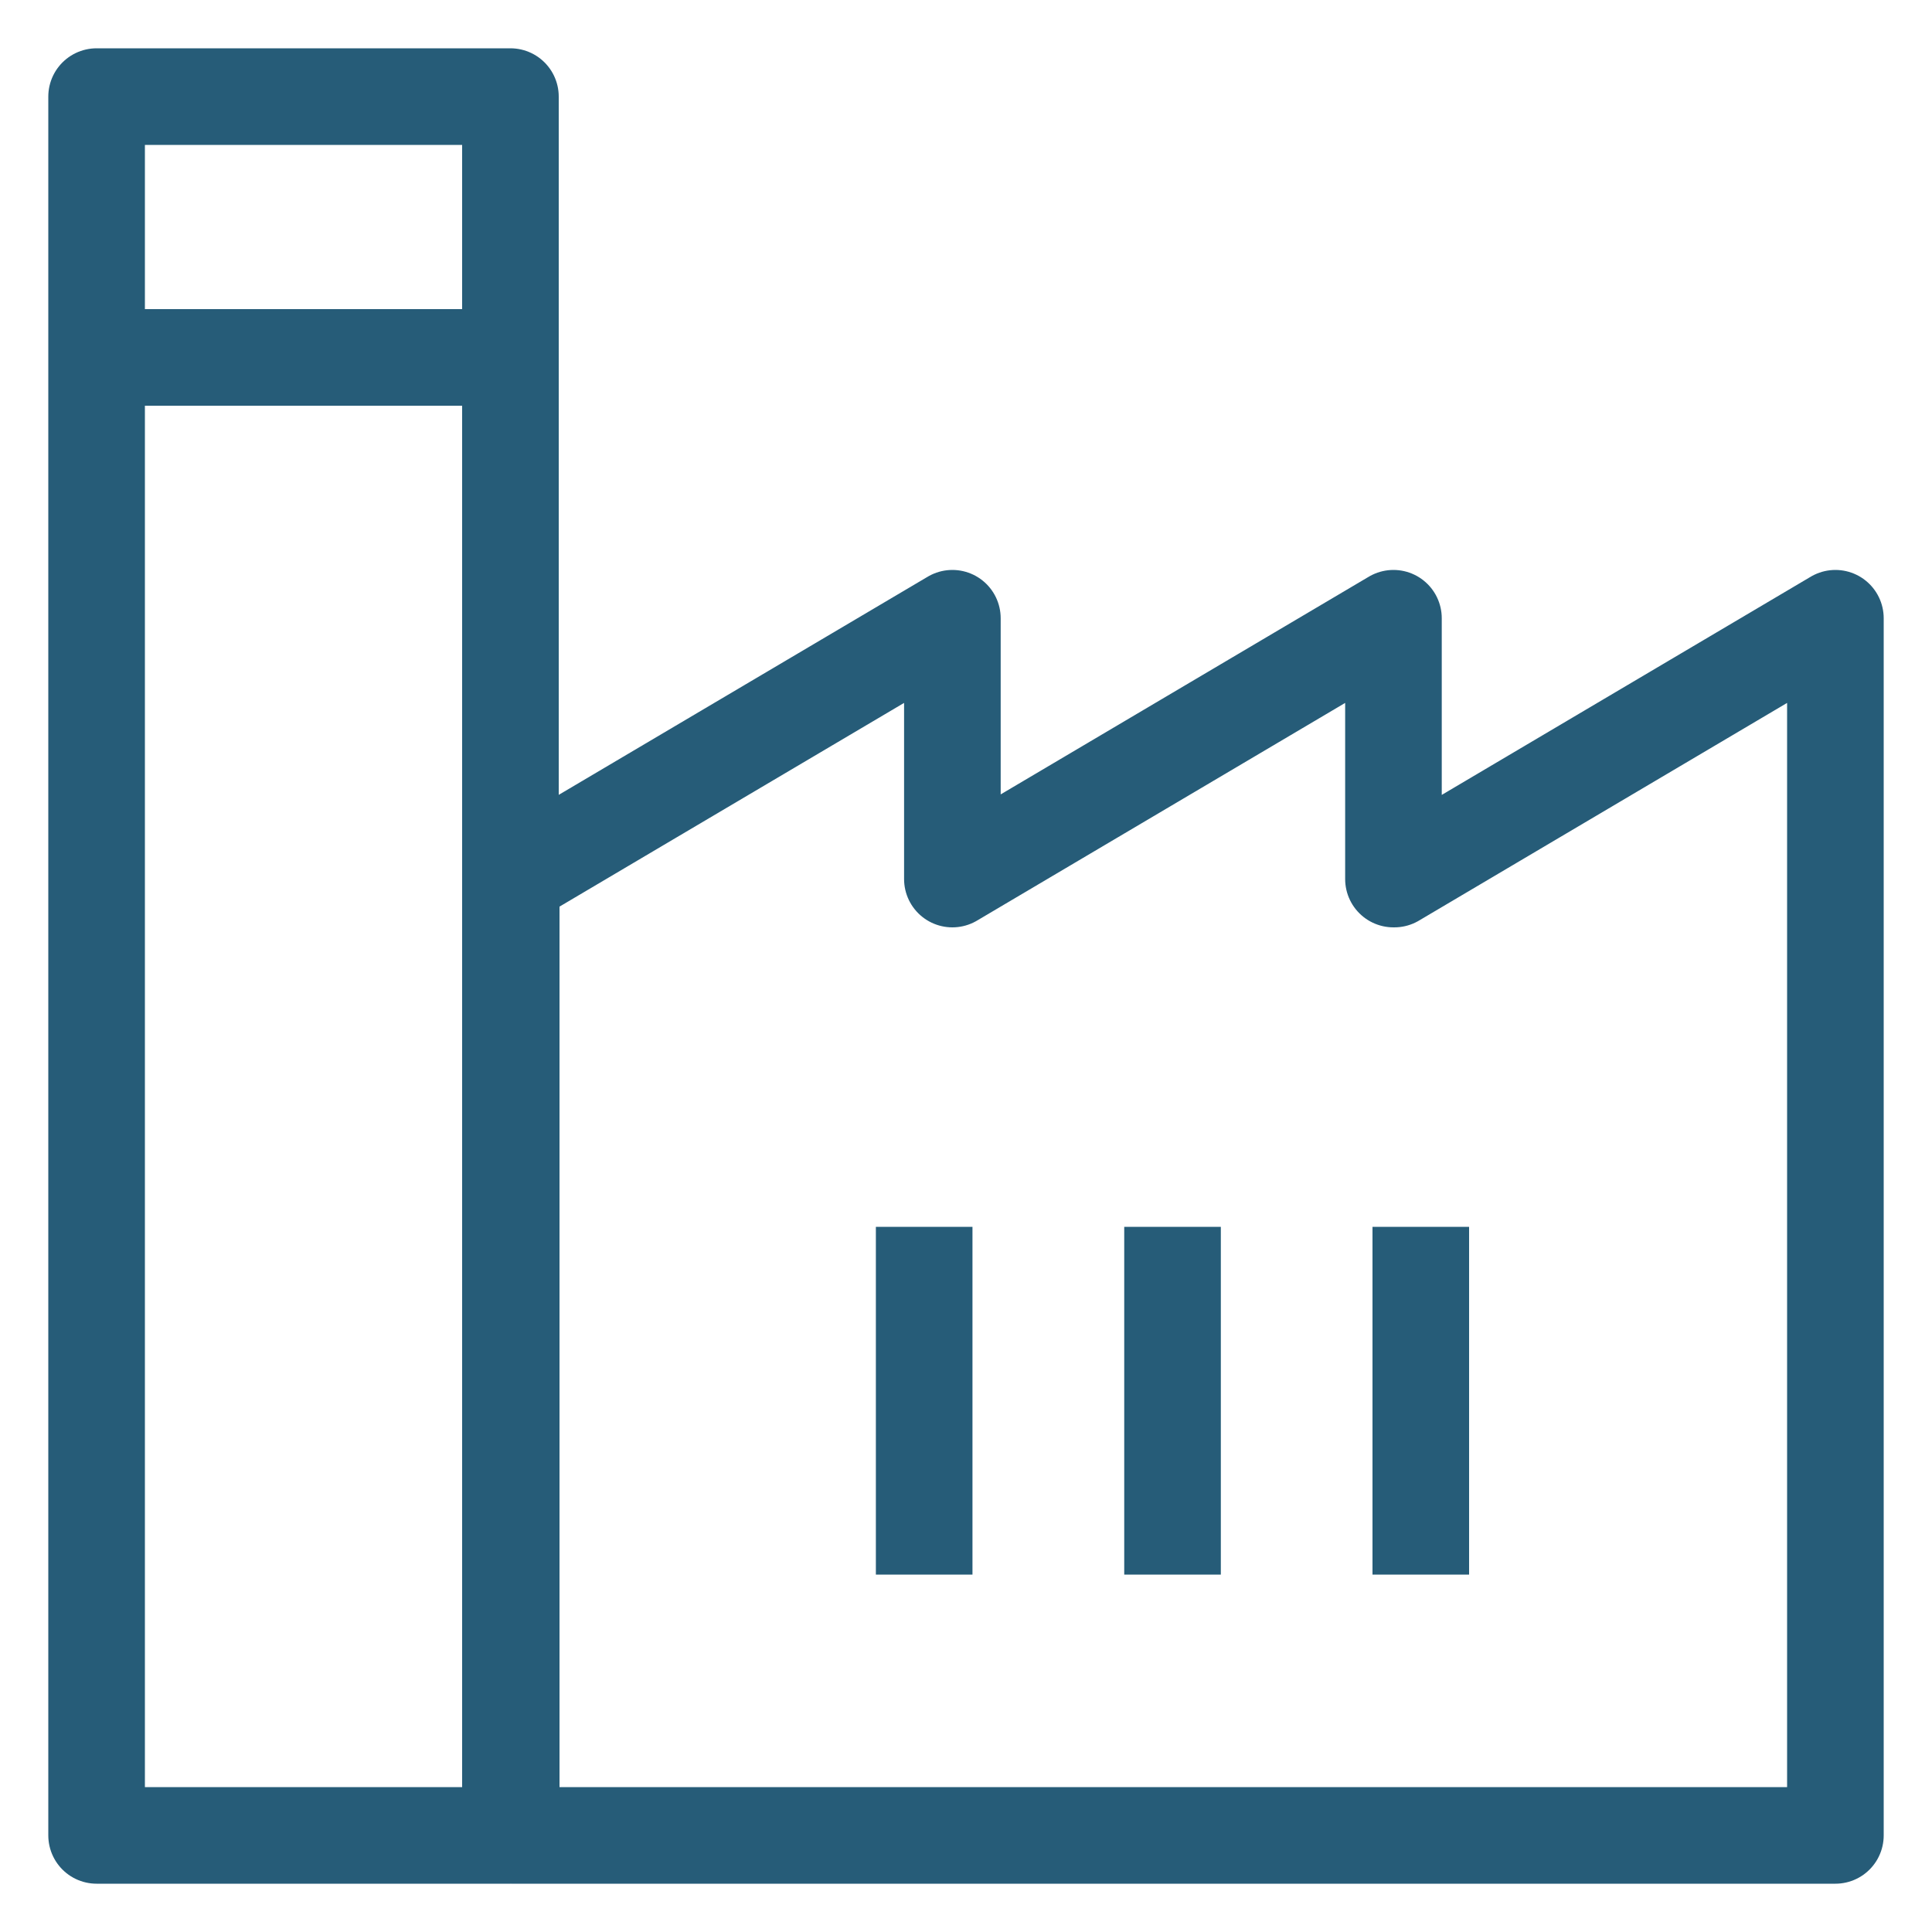 <svg width="20" height="20" viewBox="0 0 20 20" fill="none" xmlns="http://www.w3.org/2000/svg">
<path d="M9.567 12.7V16.3M12.138 12.7V16.3M14.708 12.7V16.3M5.284 3.7H1M5.284 19H1V1H5.284V19ZM14.425 9.1V6.4L9.859 9.1V6.4L5.292 9.1V19H19V6.4L14.434 9.1H14.425Z" stroke="#265C78" stroke-linejoin="round"/>
</svg>

